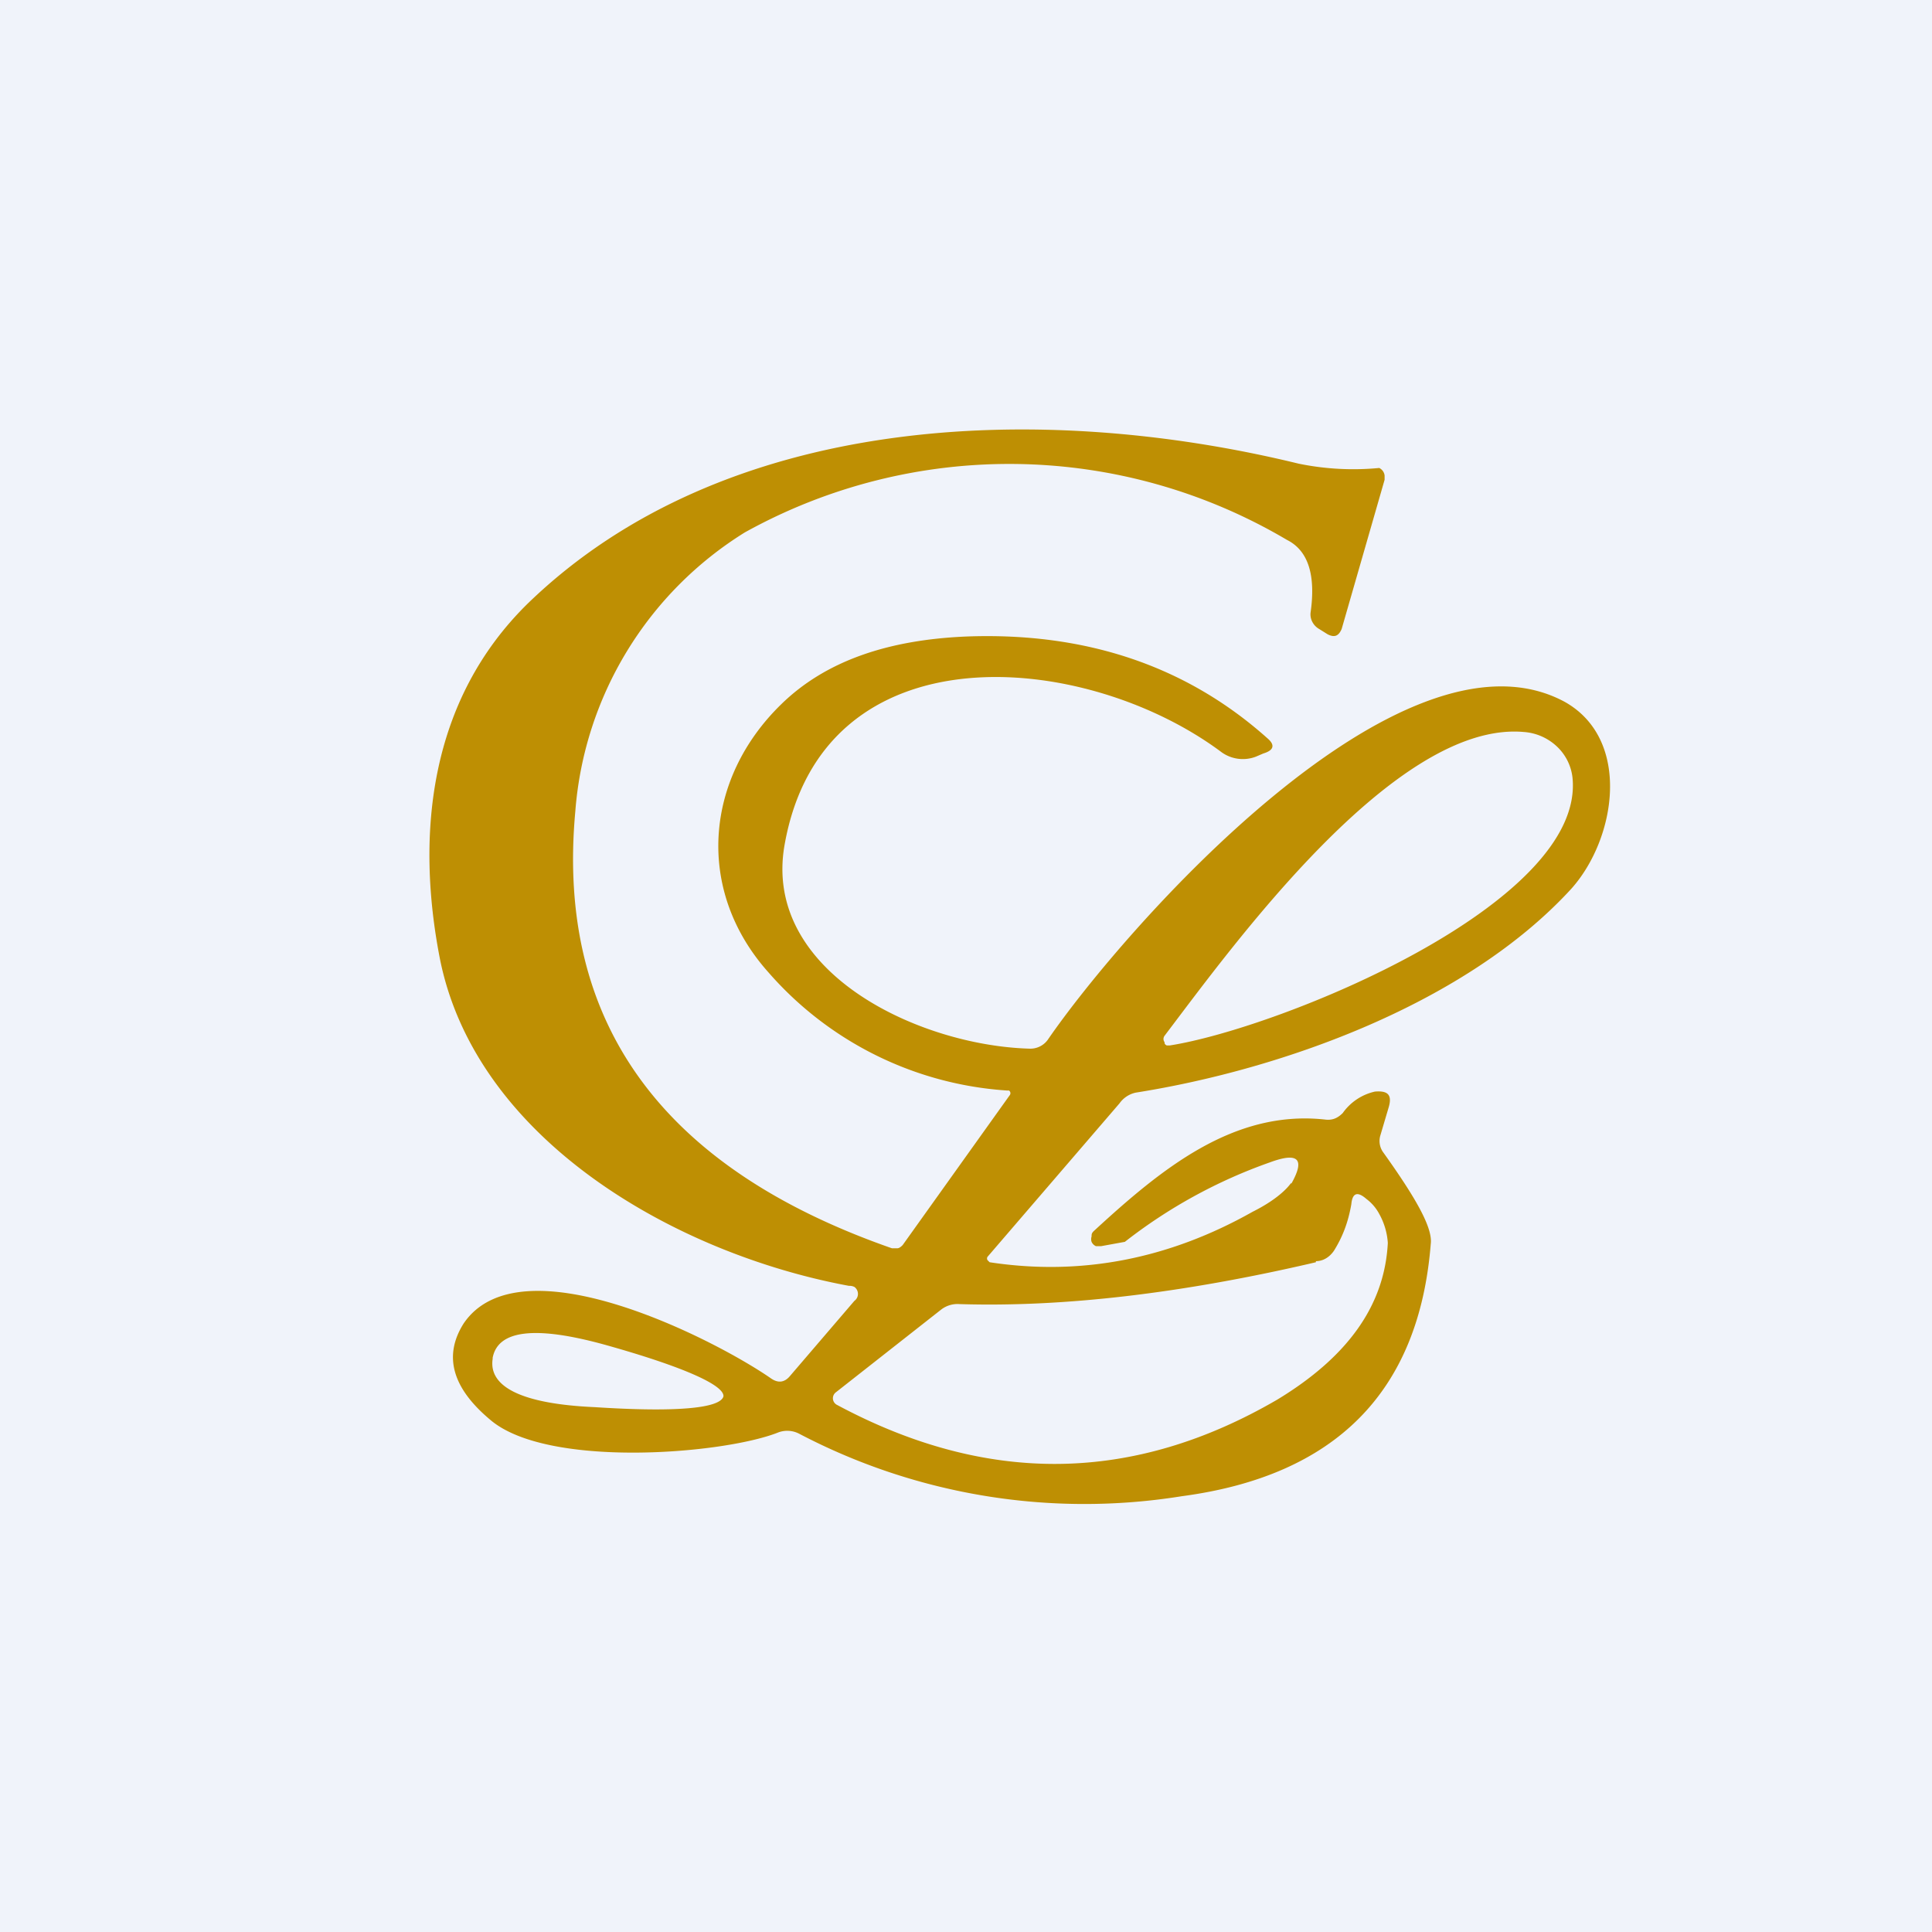<!-- by TradingView --><svg width="18" height="18" viewBox="0 0 18 18" xmlns="http://www.w3.org/2000/svg"><path fill="#F0F3FA" d="M0 0h18v18H0z"/><path d="M12.03 11.03c.13-.23.07-.3-.2-.2a4.76 4.76 0 0 0-1.35.74l-.22.04h-.05a.08.08 0 0 1-.04-.04.08.08 0 0 1 0-.05c0-.02 0-.03.02-.05.63-.58 1.3-1.13 2.15-1.04.07.01.12-.01.17-.06a.5.5 0 0 1 .3-.2c.12-.01.16.03.13.14l-.08.27a.18.18 0 0 0 .03.16c.3.42.46.7.44.85-.11 1.38-.89 2.16-2.32 2.35a5.72 5.72 0 0 1-3.56-.58.24.24 0 0 0-.21-.01c-.52.2-2.14.33-2.67-.12-.36-.3-.44-.6-.25-.9.53-.78 2.34.15 2.86.51.07.05.13.04.18-.02l.6-.7a.08.08 0 0 0 0-.13.1.1 0 0 0-.05-.01c-1.62-.3-3.47-1.36-3.81-3.04-.23-1.17-.1-2.42.82-3.32 1.83-1.77 4.76-1.89 7.18-1.3a2.53 2.53 0 0 0 .75.04.09.09 0 0 1 .05.07v.04l-.4 1.39c-.03.07-.07.08-.13.05l-.08-.05a.16.16 0 0 1-.06-.06.15.15 0 0 1-.02-.09c.05-.35-.02-.58-.22-.68a5.08 5.08 0 0 0-5.05-.07 3.36 3.36 0 0 0-1.58 2.6c-.18 1.96.8 3.32 2.95 4.07h.05c.02 0 .04-.02.05-.03l1-1.4a.03.03 0 0 0-.01-.04h-.02a3.23 3.23 0 0 1-2.22-1.1c-.68-.76-.6-1.8.12-2.5.41-.4.99-.6 1.73-.63 1.1-.04 2.04.27 2.8.95.07.06.06.11-.04.14l-.07.03a.34.34 0 0 1-.33-.05c-1.27-.94-3.7-1.16-4.06.87-.21 1.18 1.24 1.87 2.28 1.9a.2.2 0 0 0 .17-.08c.7-1.02 3.29-3.98 4.82-3.15.62.35.48 1.27.06 1.74-.97 1.06-2.67 1.68-4.06 1.9a.25.25 0 0 0-.15.1L9.2 11.71a.03.03 0 0 0 0 .03l.02.02c.85.13 1.67-.03 2.45-.47.2-.1.31-.2.36-.27ZM10.9 9.74c1.02-.16 3.88-1.32 3.75-2.5a.47.47 0 0 0-.15-.29.5.5 0 0 0-.3-.13c-1.2-.11-2.72 2-3.35 2.83a.05.05 0 0 0 0 .06c0 .01 0 .02.02.03h.03Zm1.36 2.02c-1.24.29-2.35.42-3.32.39a.25.25 0 0 0-.17.05l-.98.77a.07.07 0 0 0-.03.06.07.07 0 0 0 .04.06c1.4.75 2.76.73 4.1-.05.66-.4 1-.88 1.03-1.46a.64.64 0 0 0-.08-.27.42.42 0 0 0-.12-.14c-.08-.07-.13-.06-.14.05-.03.17-.08.3-.16.43-.04.06-.1.1-.17.1Zm-7.67.9c-.04.26.27.42.95.45.77.05 1.17.01 1.2-.1.01-.1-.35-.27-1.1-.48-.65-.18-1-.14-1.05.12Z" fill="#BE8F03"/></svg>